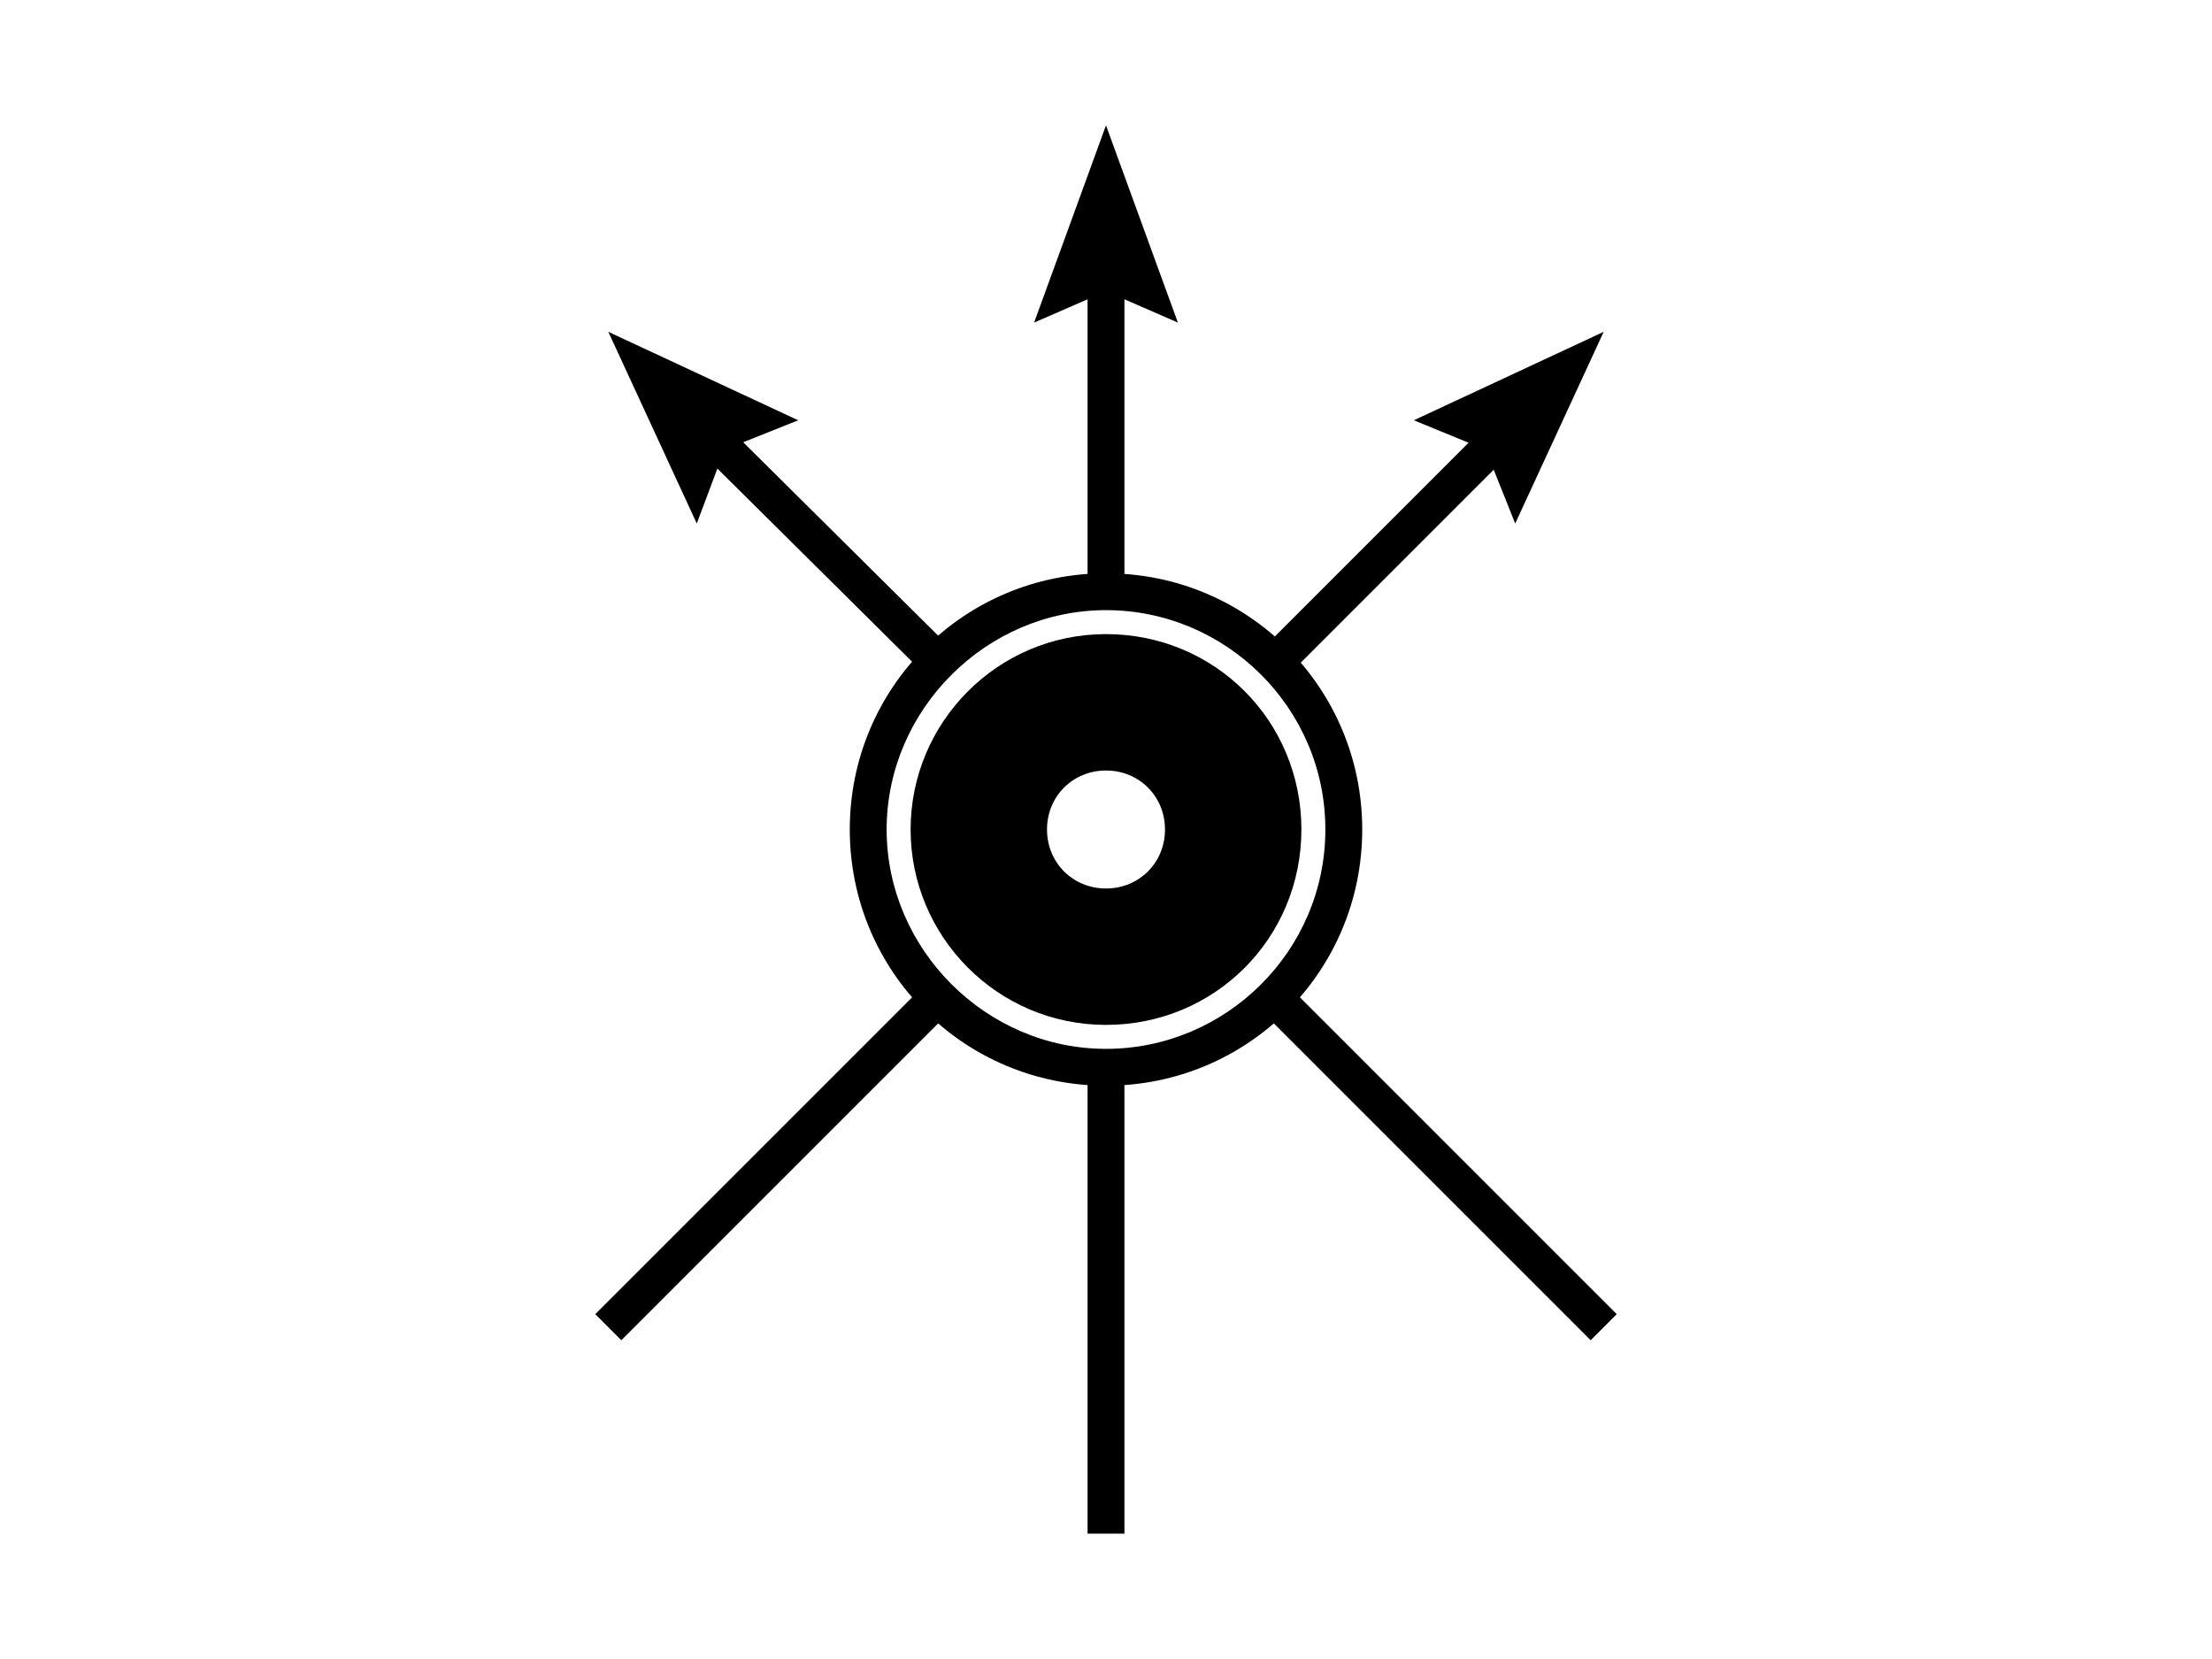 <?xml version="1.0" encoding="utf-8"?>
<!-- Generator: Adobe Illustrator 14.0.0, SVG Export Plug-In . SVG Version: 6.00 Build 43363)  -->
<!DOCTYPE svg PUBLIC "-//W3C//DTD SVG 1.1//EN" "http://www.w3.org/Graphics/SVG/1.1/DTD/svg11.dtd">
<svg version="1.1" id="Spears" xmlns="http://www.w3.org/2000/svg" xmlns:xlink="http://www.w3.org/1999/xlink" x="0px" y="0px"
	 width="120px" height="90px" viewBox="0 0 120 90" style="enable-background:new 0 0 120 90;" xml:space="preserve">
<style type="text/css">
<![CDATA[
	.st0{fill:none;stroke:#000000;stroke-width:2;}
]]>
</style>
<line class="st0" x1="60" y1="58.2" x2="60" y2="83.2"/>
<line class="st0" x1="60" y1="14.1" x2="60" y2="31.7"/>
<polygon points="60,15.8 56.1,17.5 60,6.8 63.9,17.5 "/>
<line class="st0" x1="69.1" y1="54.1" x2="87" y2="72"/>
<line class="st0" x1="38.1" y1="23.2" x2="50.6" y2="35.6"/>
<polygon points="39.3,24.4 37.8,28.4 33,18 43.3,22.8 "/>
<line class="st0" x1="50.6" y1="54.4" x2="33" y2="72"/>
<line class="st0" x1="81.9" y1="23.2" x2="69.3" y2="35.8"/>
<polygon points="80.6,24.4 82.2,28.4 87,18 76.7,22.8 "/>
<g>
	<path d="M60,33.1c6.5,0,11.9,5.3,11.9,11.9S66.5,56.9,60,56.9S48.1,51.5,48.1,45S53.5,33.1,60,33.1 M60,31.1
		c-7.7,0-13.9,6.2-13.9,13.9S52.3,58.9,60,58.9S73.9,52.7,73.9,45S67.7,31.1,60,31.1L60,31.1z"/>
</g>
<path d="M60,34.4c-5.9,0-10.6,4.8-10.6,10.6S54.1,55.6,60,55.6S70.6,50.9,70.6,45S65.9,34.4,60,34.4z M60,48.2
	c-1.8,0-3.2-1.4-3.2-3.2c0-1.8,1.4-3.2,3.2-3.2c1.8,0,3.2,1.4,3.2,3.2C63.2,46.8,61.8,48.2,60,48.2z"/>
</svg>
